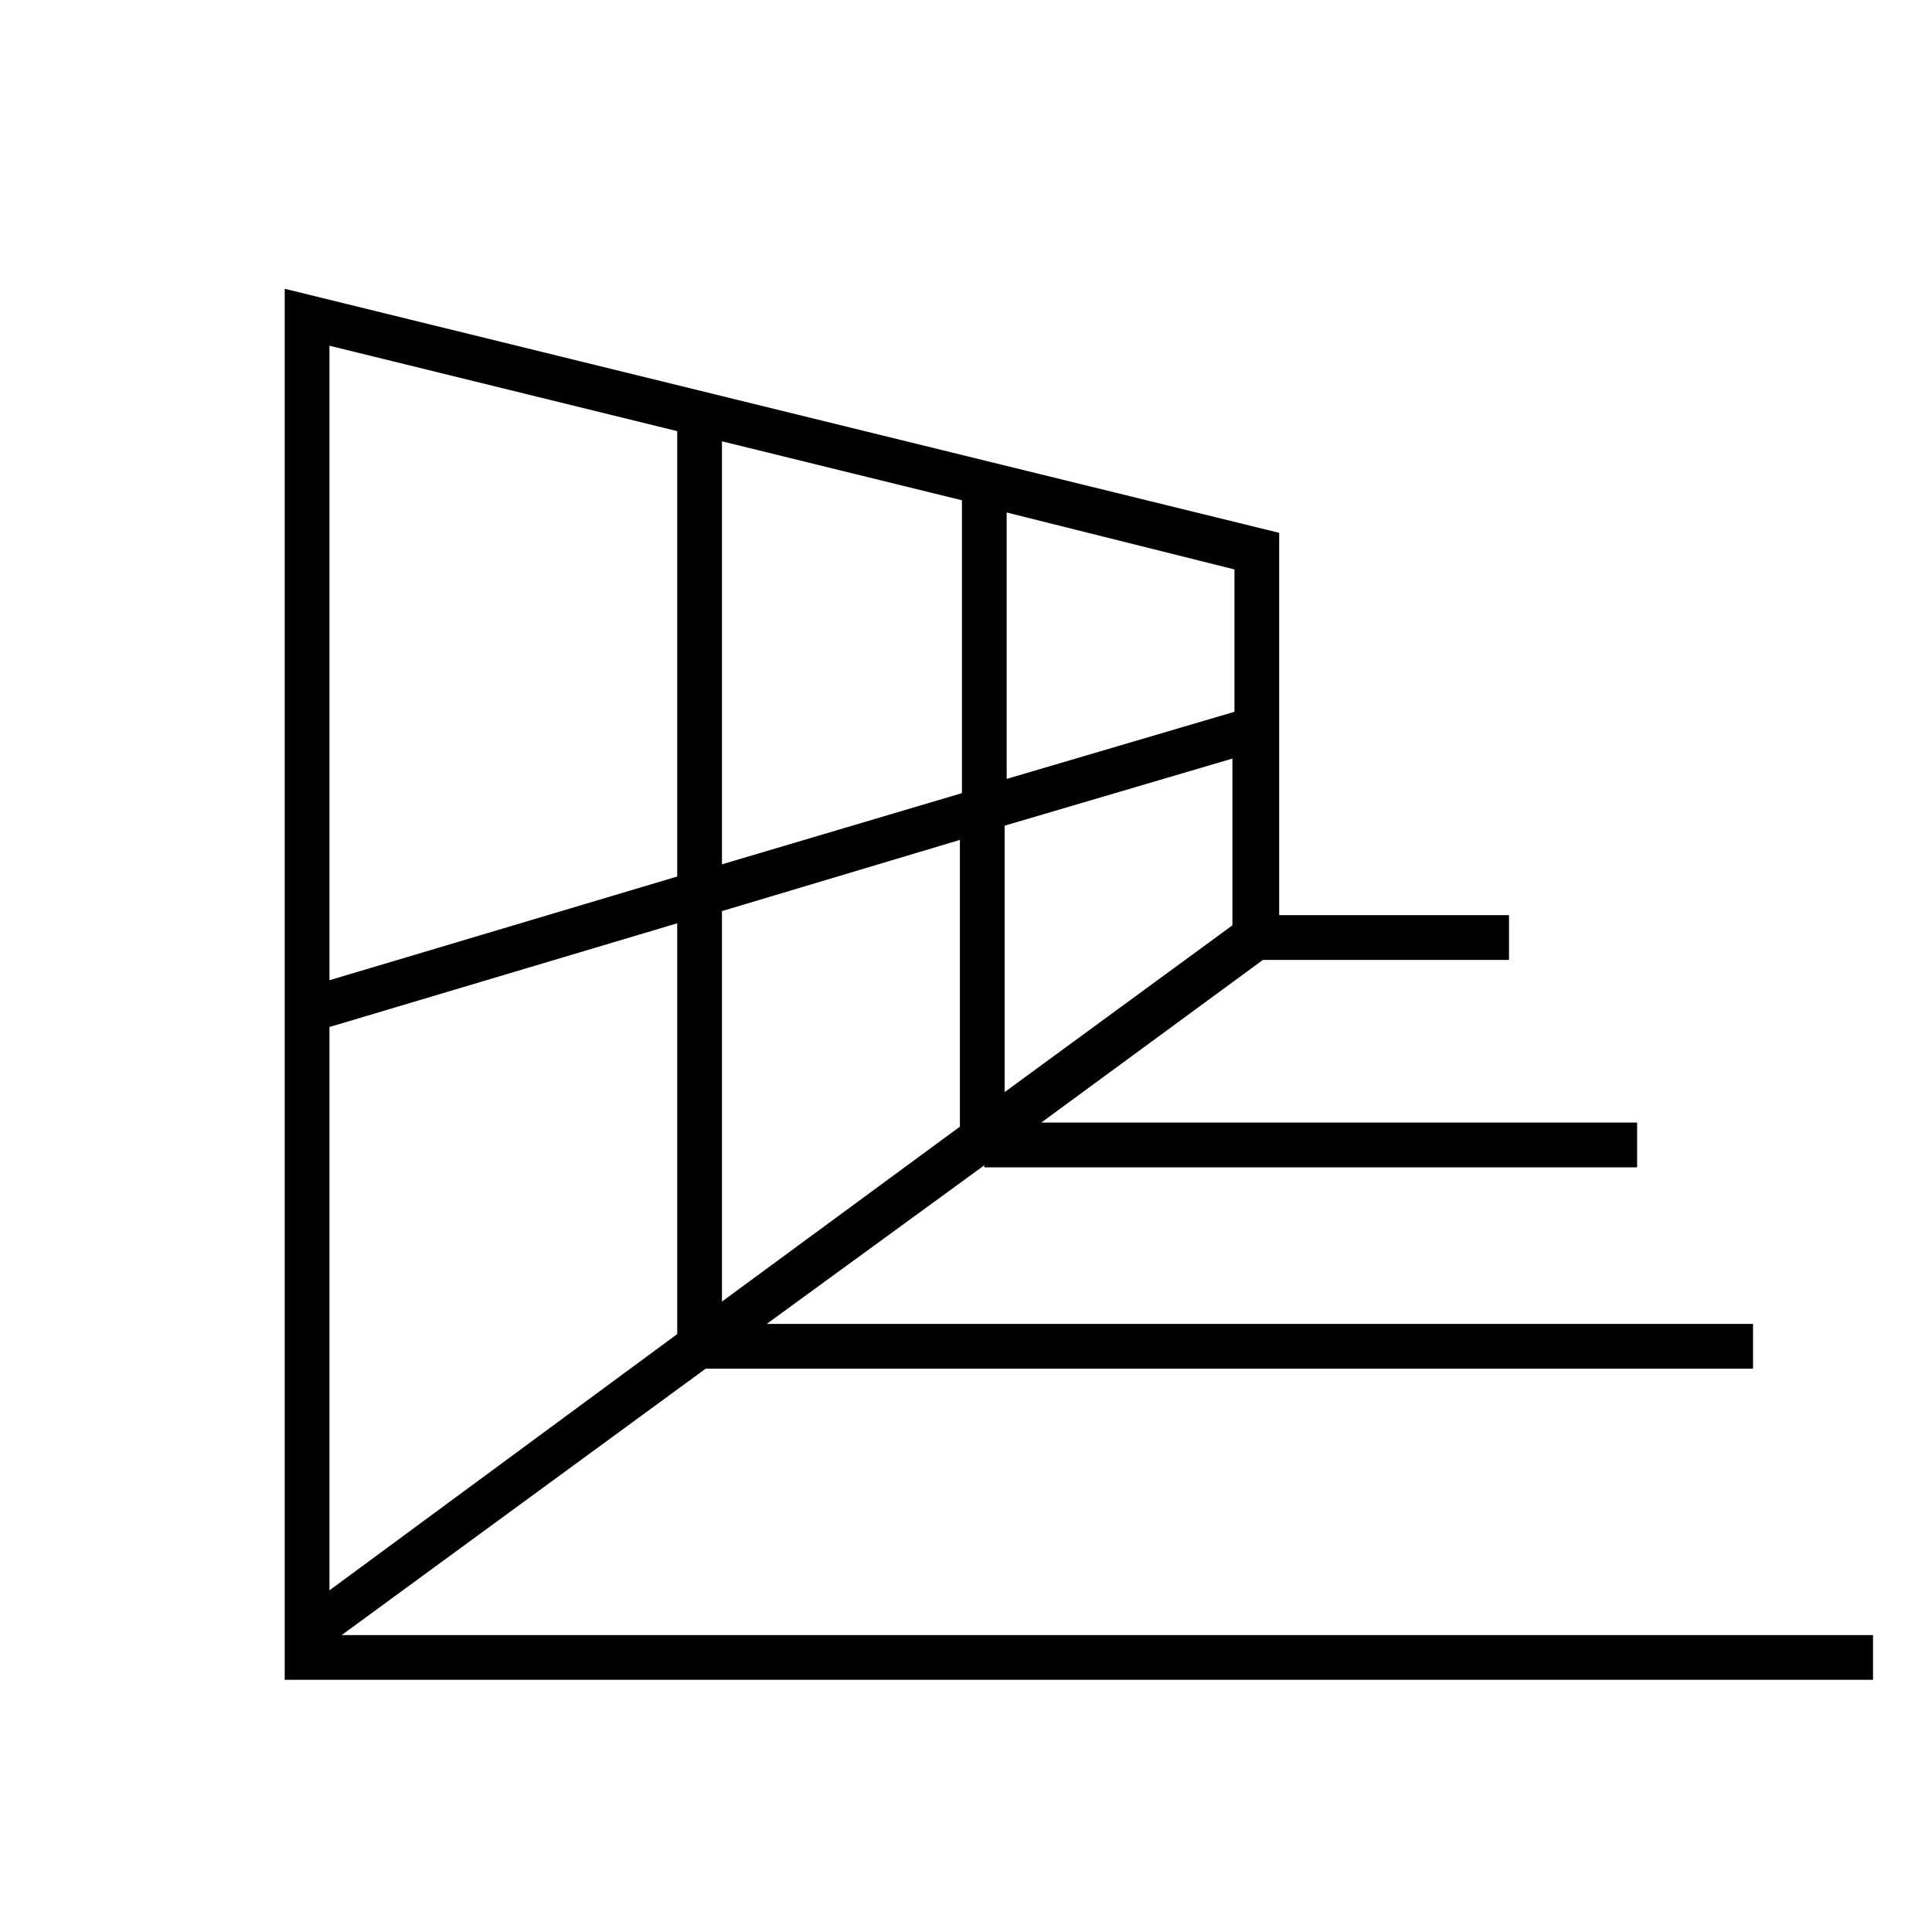 <svg version="1.1" x="0px" y="0px" viewBox="0 0 95 95">
  <path
    d="M16.8,80.4l17.9-13.1h51.5v-2.2H37.7l10.7-7.8v0.1h32.1v-2.2H51.2l10.9-8h12.1v-2.2H62.9V26.2L14,14.2v68.3l0,0v0.1h78.1    v-2.2H16.8z M47.2,41.3v14.1L35.5,64V44.8L47.2,41.3z M35.5,42.5V21.7l11.8,2.9V39L35.5,42.5z M33.3,65.6L16.2,78.2V50.5l17.1-5.1    V65.6z M49.4,53.7V40.6l11.2-3.3v8.2L49.4,53.7z M60.7,35l-11.2,3.3V25.2l11.2,2.8V35z M33.3,21.2v21.9l-17.1,5.1V17L33.3,21.2z" />
</svg>

